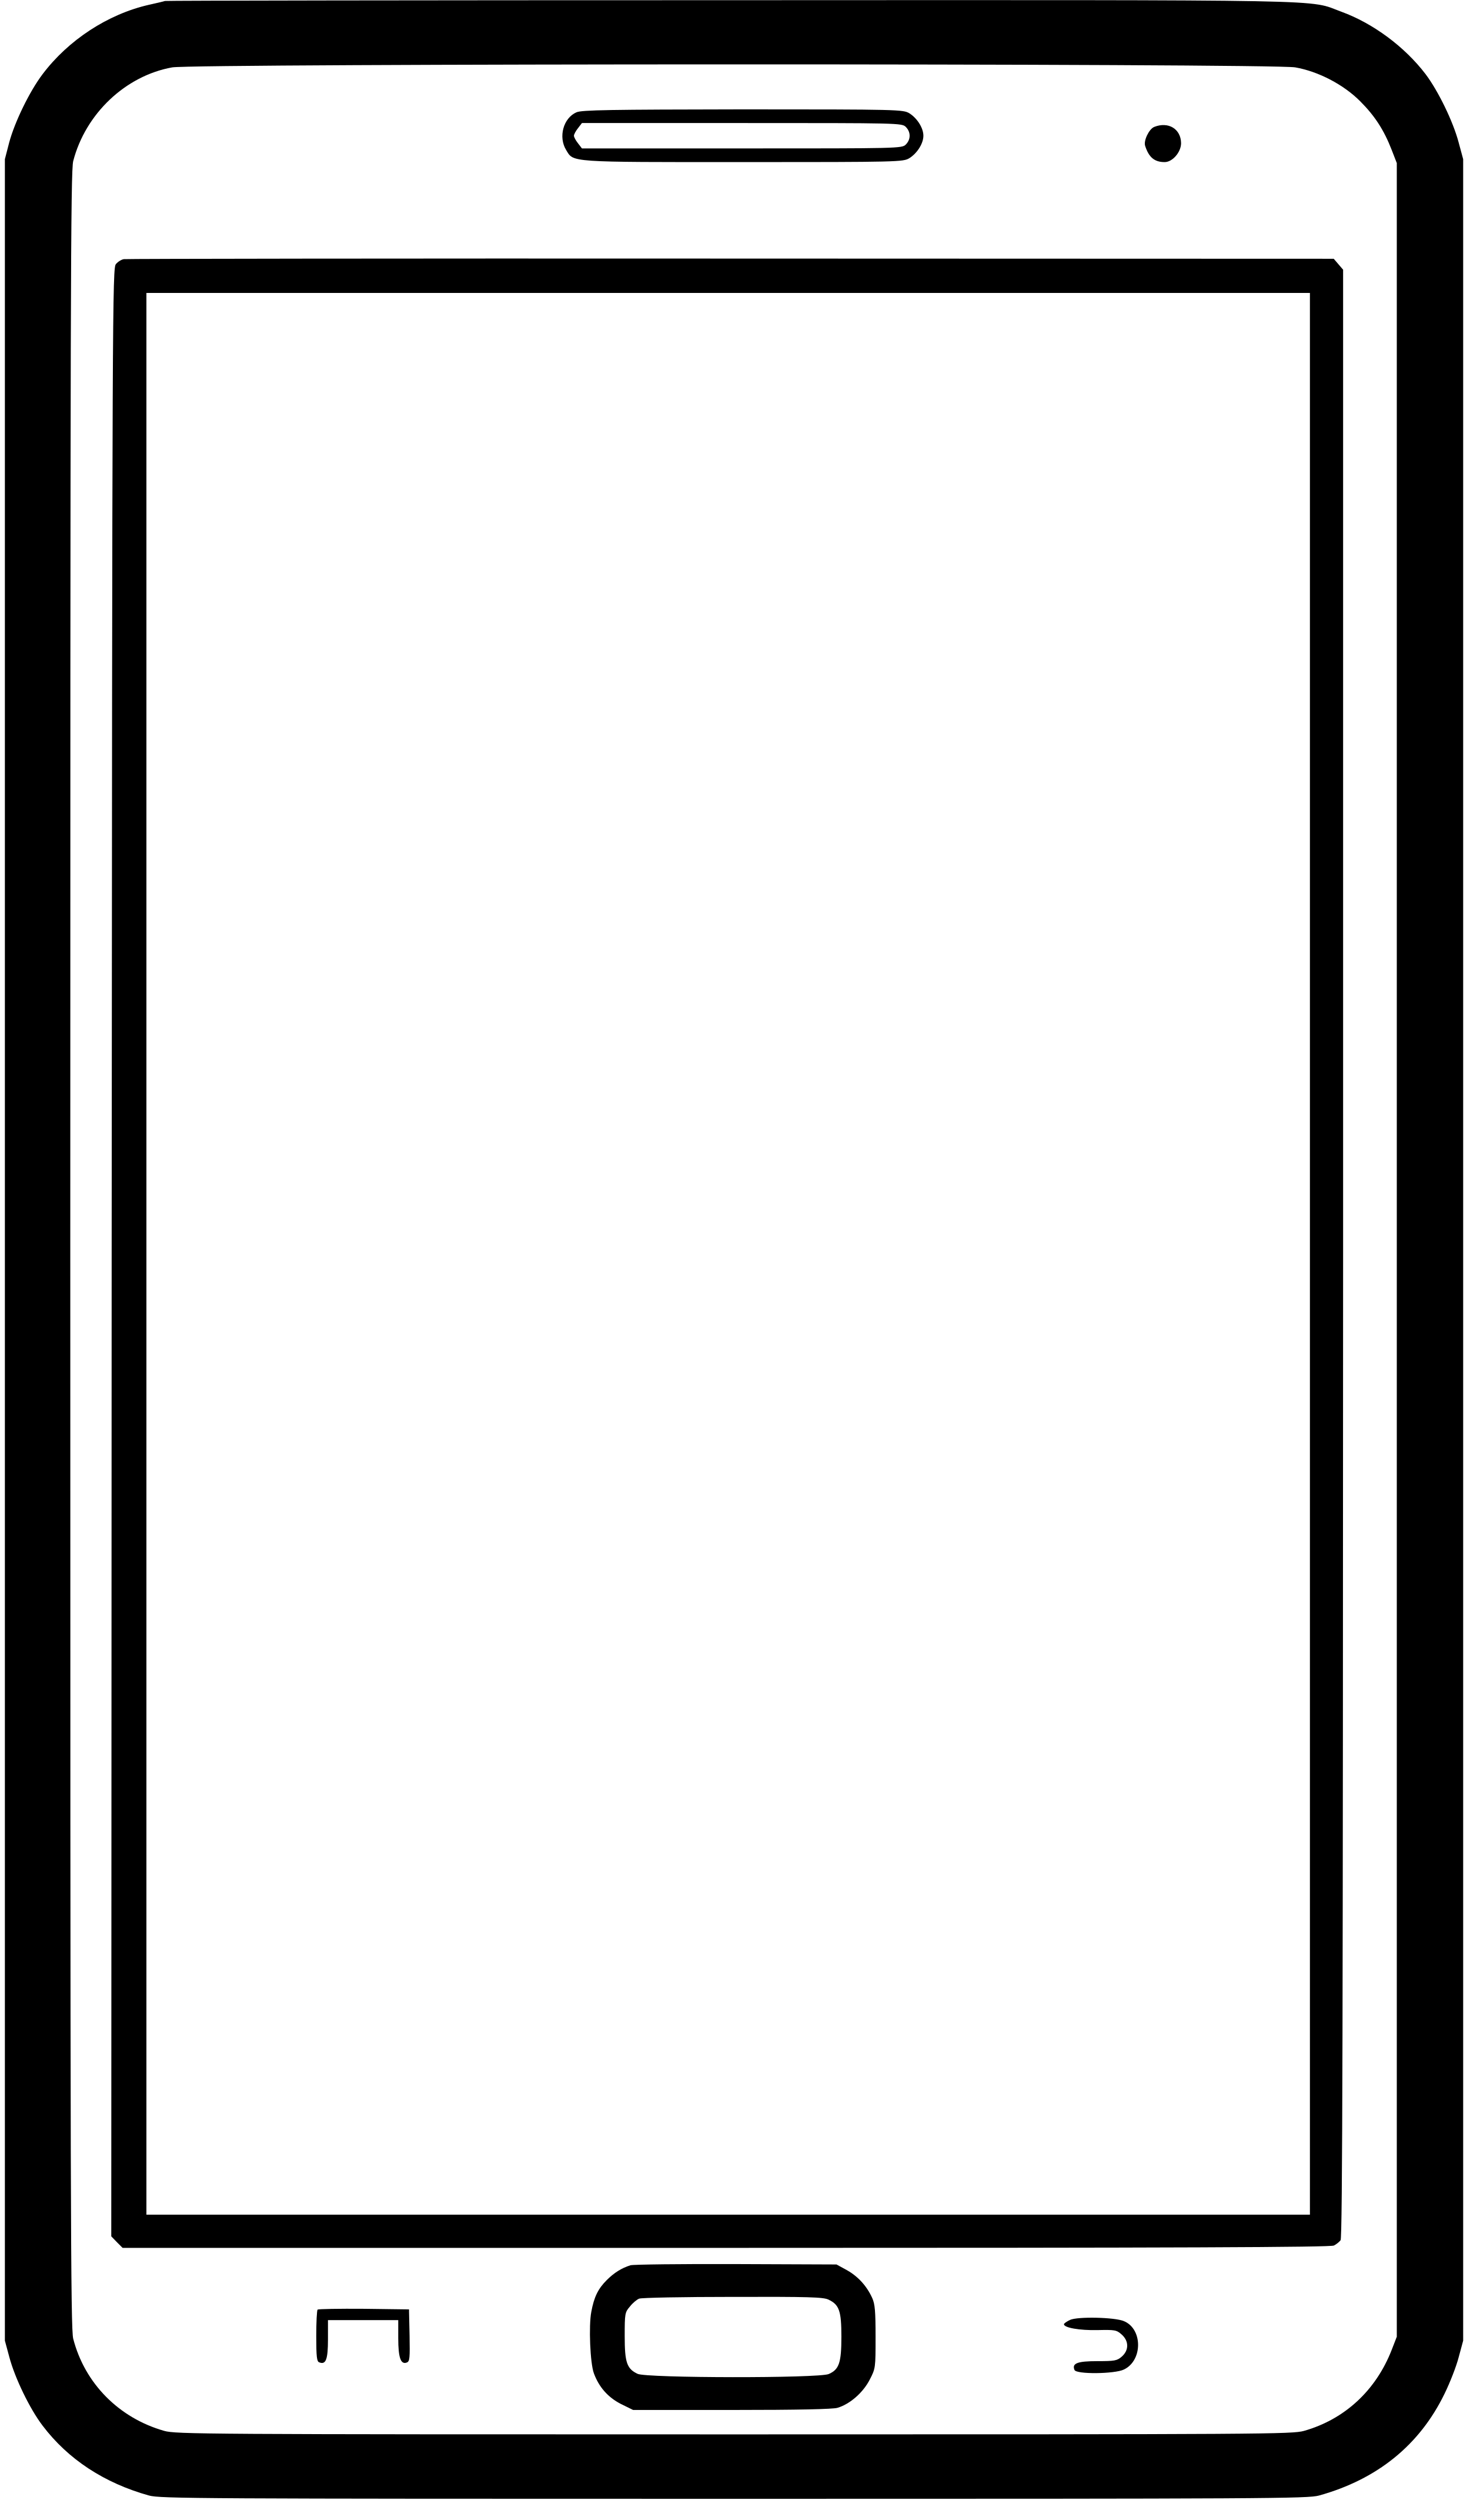<svg xmlns="http://www.w3.org/2000/svg" width="1004" height="1706.667" version="1.0" viewBox="0 0 753 1280"><path d="M84.5.5c-.5.2-4.3 1.1-8.4 2C55.2 7.3 35 20.5 21.8 38 15.2 46.7 7.5 62.5 4.7 73l-2.2 8.5v1117l2.3 8.5c2.8 10.6 10.5 26.5 17 35 13.1 17.3 31.6 29.4 54.5 35.8 5.8 1.6 25.7 1.7 299.7 1.7s293.9-.1 299.7-1.7c29.8-8.3 51.5-25.8 64.3-52.2 2.7-5.5 6-13.9 7.2-18.6l2.3-8.5V81.5l-2.3-8.5c-2.8-10.7-10.5-26.5-17-35.1-10.7-14-26.9-26-43.1-31.9-17.5-6.4 4.3-6-312.4-5.9C215.6.1 85.1.3 84.5.5zm579 34c11.9 2.1 24.7 8.8 33.2 17.3 7.5 7.5 12.2 14.7 16.2 25l2.6 6.7v1113l-2.6 6.7c-8.1 20.8-24.1 35.6-44.9 41.5-6.2 1.7-18 1.8-292 1.8-273.2 0-285.8-.1-291.9-1.8-23.2-6.6-40.7-24.3-46.6-47.2-1.3-5.3-1.5-64.3-1.5-557.5s.2-552.2 1.5-557.5c6.3-24.3 26.8-43.7 50.7-48 11.3-2 563.8-2.1 575.3 0z"/><path d="M295.3 57.5c-6.7 2.9-9.4 12.6-5.3 19.3 3.9 6.4.6 6.2 90.7 6.2 79.9 0 81.9-.1 85.1-2 4-2.5 7.2-7.5 7.2-11.5s-3.2-9-7.2-11.5c-3.2-1.9-5.2-2-85.3-2-68.1.1-82.5.3-85.2 1.5zM464 65c2.6 2.6 2.6 6.4 0 9-2 2-3.3 2-83.9 2h-82l-2-2.6c-1.2-1.5-2.1-3.2-2.1-3.9 0-.7.9-2.4 2.1-3.9l2-2.6h82c80.6 0 81.9 0 83.9 2zM591.2 65c-2.6 1.1-5.5 7-4.6 9.7 1.9 5.9 4.8 8.3 10 8.3 4 0 8.4-5.1 8.4-9.7-.1-7.3-6.5-11.2-13.8-8.3zM63.4 132.7c-1.2.2-3 1.3-4 2.5-1.8 1.9-1.9 16.8-2.2 506l-.2 503.9 2.9 3 2.9 2.9H372c233.1 0 309.7-.3 311.3-1.2 1.2-.6 2.7-1.8 3.4-2.7 1-1.3 1.2-110.9 1.3-505.3V138.1l-2.4-2.8-2.4-2.8-308.9-.1c-169.8-.1-309.8.1-310.9.3zM671 642v492H75V150h596v492zM323 1159.9c-4.6 1.4-8.5 3.9-12.2 7.6-4.5 4.5-6.5 8.7-7.9 16.2-1.4 7.1-.6 26.4 1.3 31.5 2.6 7.1 7.2 12.3 13.8 15.7l6.3 3.1h50.5c34.6 0 51.7-.4 54.2-1.1 6.4-1.9 13.1-7.8 16.5-14.4 3-5.8 3-6 3-21.9 0-13.1-.3-16.8-1.7-19.9-2.8-6.2-7.3-11.1-13-14.3l-5.3-2.9-51.5-.2c-28.3-.1-52.6.2-54 .6zm101.4 17.6c5.5 2.6 6.6 5.8 6.6 19 0 13.4-1.2 16.8-6.5 19.1-5.2 2.2-93.3 2.1-97.9-.1-5.5-2.6-6.6-5.8-6.6-19.3 0-11.6.1-12.2 2.7-15.2 1.4-1.8 3.6-3.6 4.7-4 1.2-.5 22.7-.9 47.9-.9 39-.1 46.4.1 49.1 1.4zM162.7 1182.6c-.4.4-.7 6.5-.7 13.6 0 10.6.3 13 1.5 13.4 3.4 1.4 4.5-1.4 4.5-11.7v-9.9h36v9.3c0 10 1.3 13.6 4.4 12.4 1.5-.6 1.6-2.3 1.4-13.9l-.3-13.3-23.1-.3c-12.7-.1-23.3.1-23.7.4zM548.1 1187.9c-1.7.8-3.1 1.8-3.1 2.2 0 1.8 8.1 3.2 17.1 3 8.9-.2 9.8-.1 12.4 2.2 3.8 3.3 3.9 8.1.1 11.4-2.4 2.1-3.7 2.3-12.5 2.3-10.2 0-13.1 1.1-11.7 4.5.8 2.3 20.5 2.1 25.3-.2 9.7-4.6 9.7-20.8 0-24.8-4.8-2-23.8-2.4-27.6-.6z"/></svg>